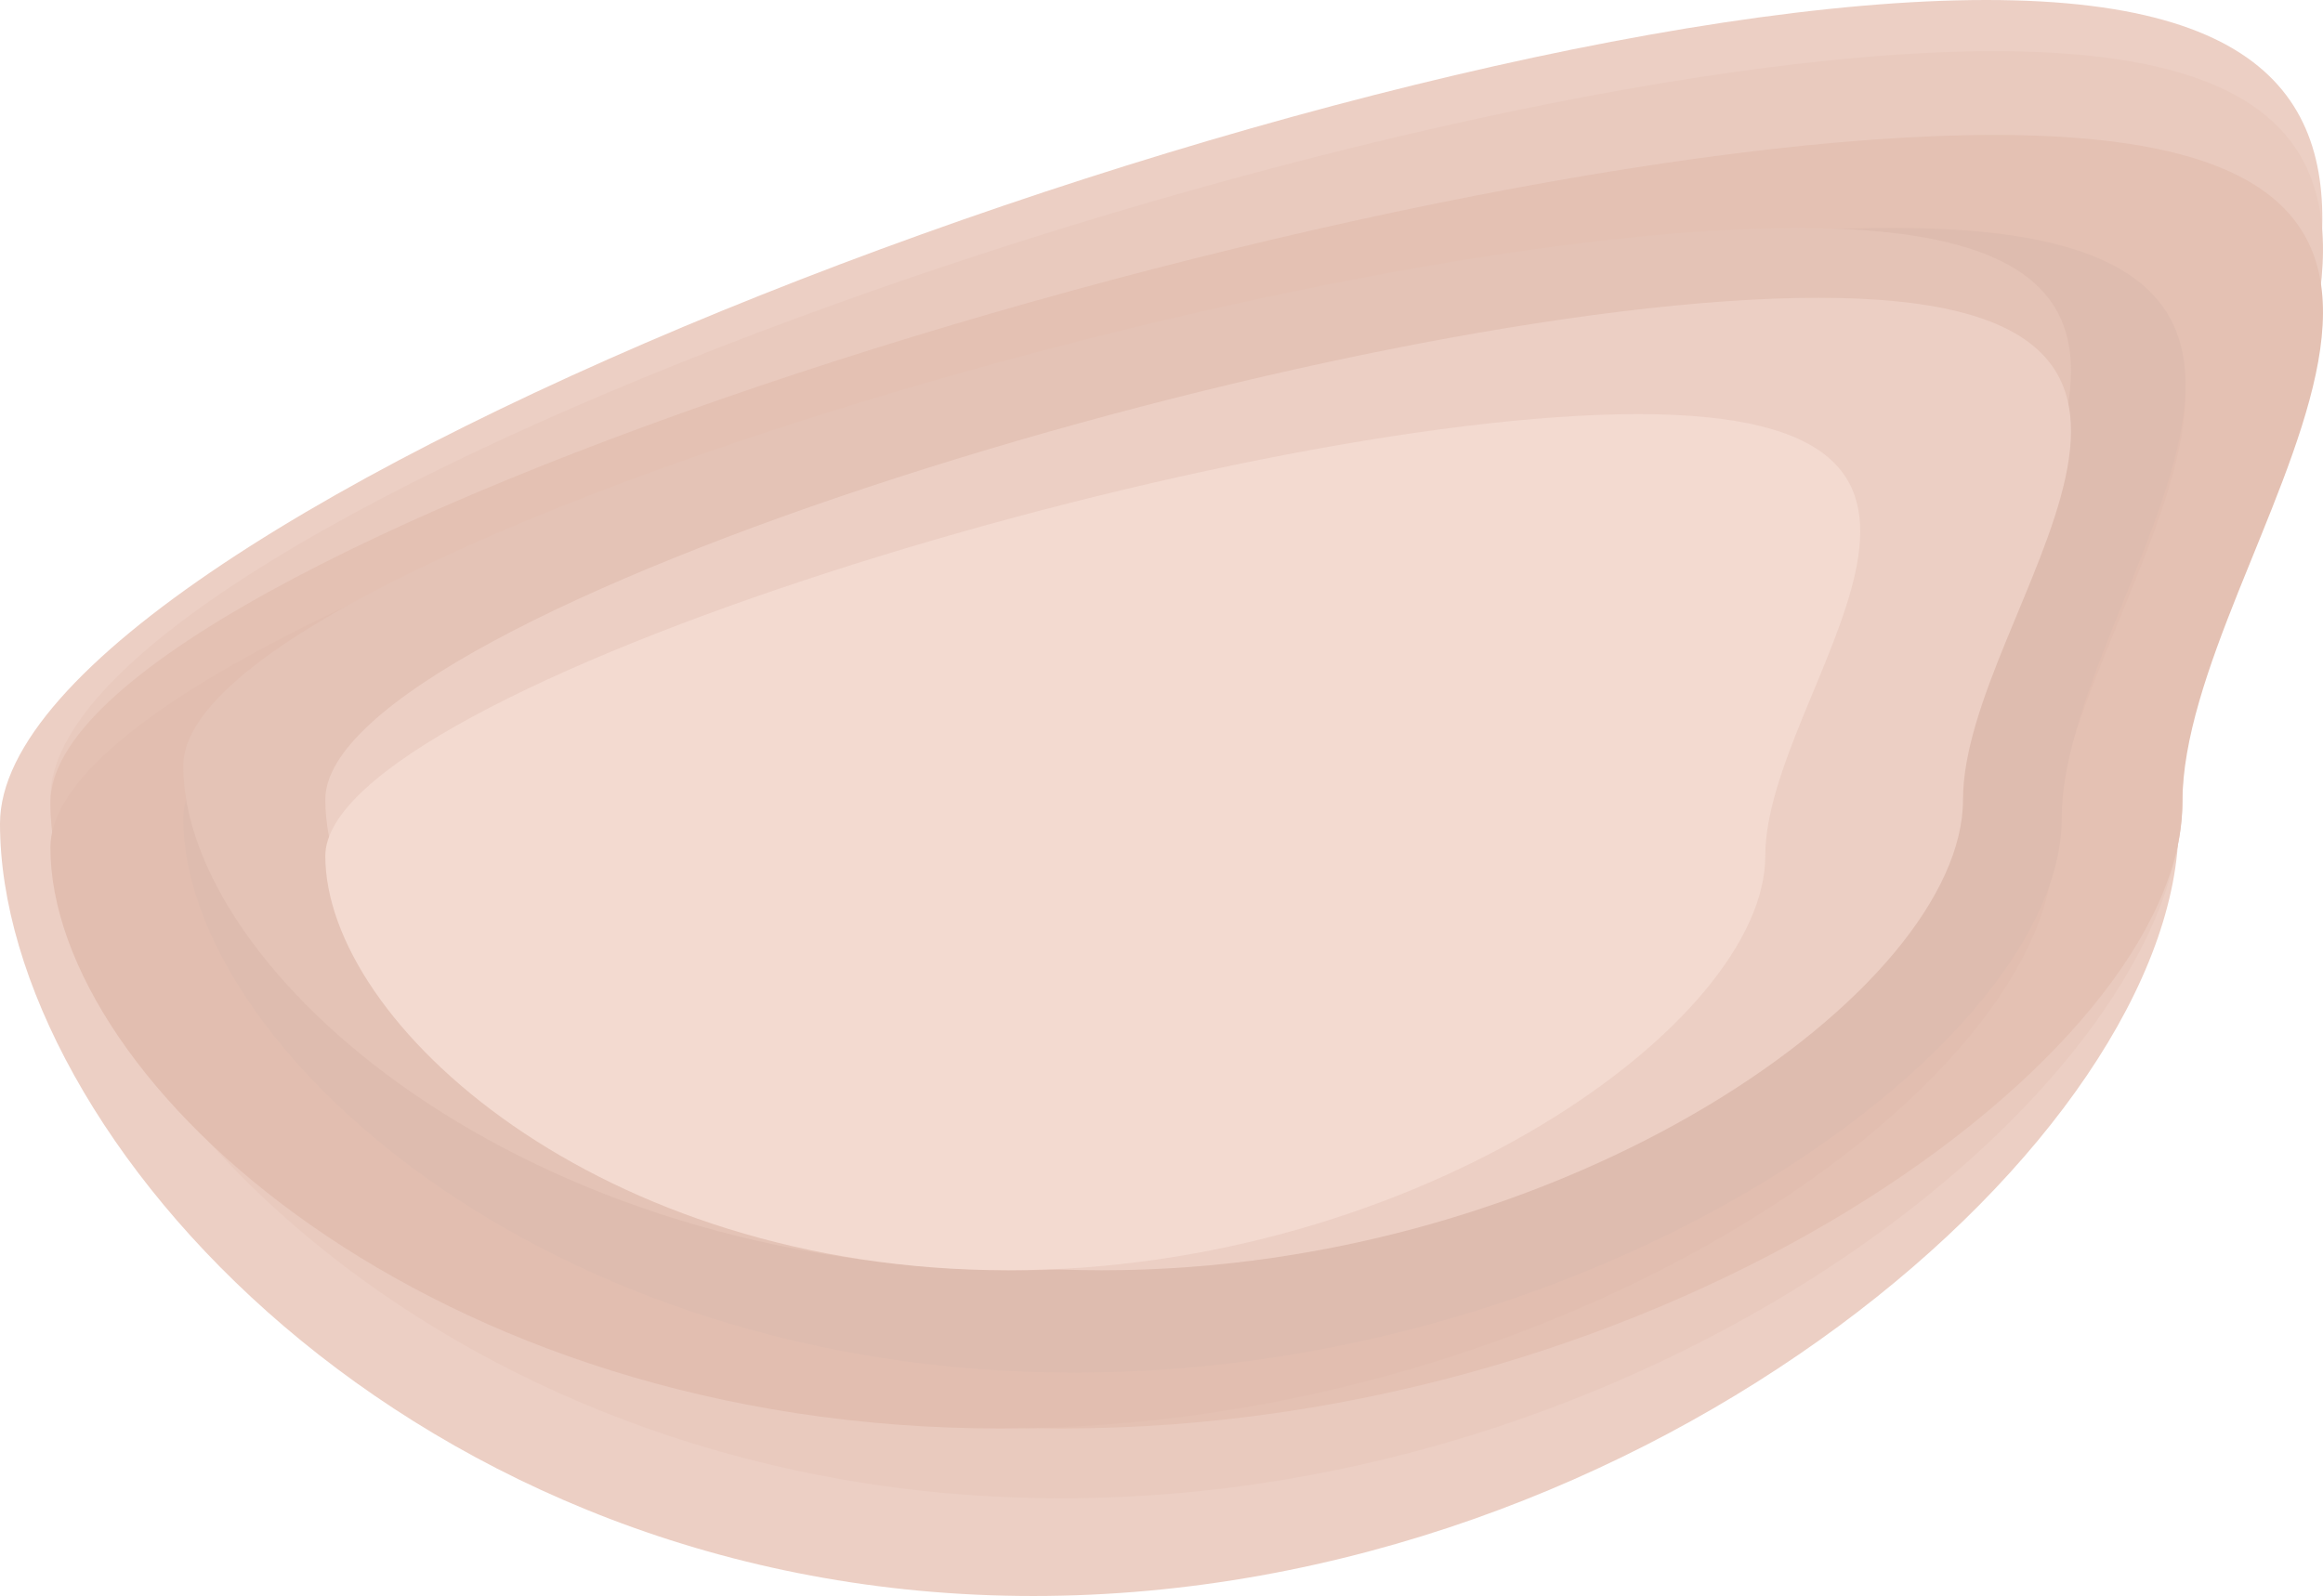 <svg width="617" height="424" viewBox="0 0 617 424" fill="none" xmlns="http://www.w3.org/2000/svg">
<path d="M578.666 218.799C578.666 301.406 439.092 424 274.425 424C109.758 424 0 301.406 0 218.799C0 136.191 362.886 0 527.553 0C692.22 0 578.666 136.191 578.666 218.799Z" fill="#ECCFC4"/>
<path d="M579.658 211.984C579.658 286.885 443.074 398.041 281.934 398.041C120.794 398.041 13.386 286.885 13.386 211.984C13.386 137.083 368.5 13.598 529.64 13.598C690.781 13.598 579.658 137.083 579.658 211.984Z" fill="#E9CABE"/>
<path d="M579.658 213.184C579.658 280.137 443.074 379.499 281.934 379.499C120.794 379.499 13.386 280.137 13.386 213.184C13.386 146.231 368.5 35.849 529.64 35.849C690.781 35.849 579.658 146.231 579.658 213.184Z" fill="#E4C1B3"/>
<path d="M545.408 225.149C545.408 287.285 417.085 379.499 265.691 379.499C114.297 379.499 13.386 287.285 13.386 225.149C13.386 163.013 347.022 60.571 498.415 60.571C649.809 60.571 545.408 163.013 545.408 225.149Z" fill="#E2BEB0"/>
<path d="M547.591 217.494C547.591 276.74 427.254 364.665 285.282 364.665C143.309 364.665 48.678 276.74 48.678 217.494C48.678 158.248 361.551 60.571 503.523 60.571C645.495 60.571 547.591 158.248 547.591 217.494Z" fill="#DEBCAF"/>
<path d="M519.049 203.46C519.049 257.408 405.596 337.469 271.746 337.469C137.896 337.469 48.678 257.408 48.678 203.46C48.678 149.513 343.652 60.571 477.502 60.571C611.353 60.571 519.049 149.513 519.049 203.46Z" fill="#E4C3B6"/>
<path d="M521.383 212.434C521.383 262.769 416.467 337.469 292.688 337.469C168.909 337.469 86.404 262.769 86.404 212.434C86.404 162.099 359.183 79.114 482.962 79.114C606.741 79.114 521.383 162.099 521.383 212.434Z" fill="#ECCFC4"/>
<path d="M468.866 227.391C468.866 271.705 376.617 337.469 267.782 337.469C158.948 337.469 86.404 271.705 86.404 227.391C86.404 183.076 326.249 110.018 435.084 110.018C543.918 110.018 468.866 183.076 468.866 227.391Z" fill="#F3DAD0"/>
</svg>
